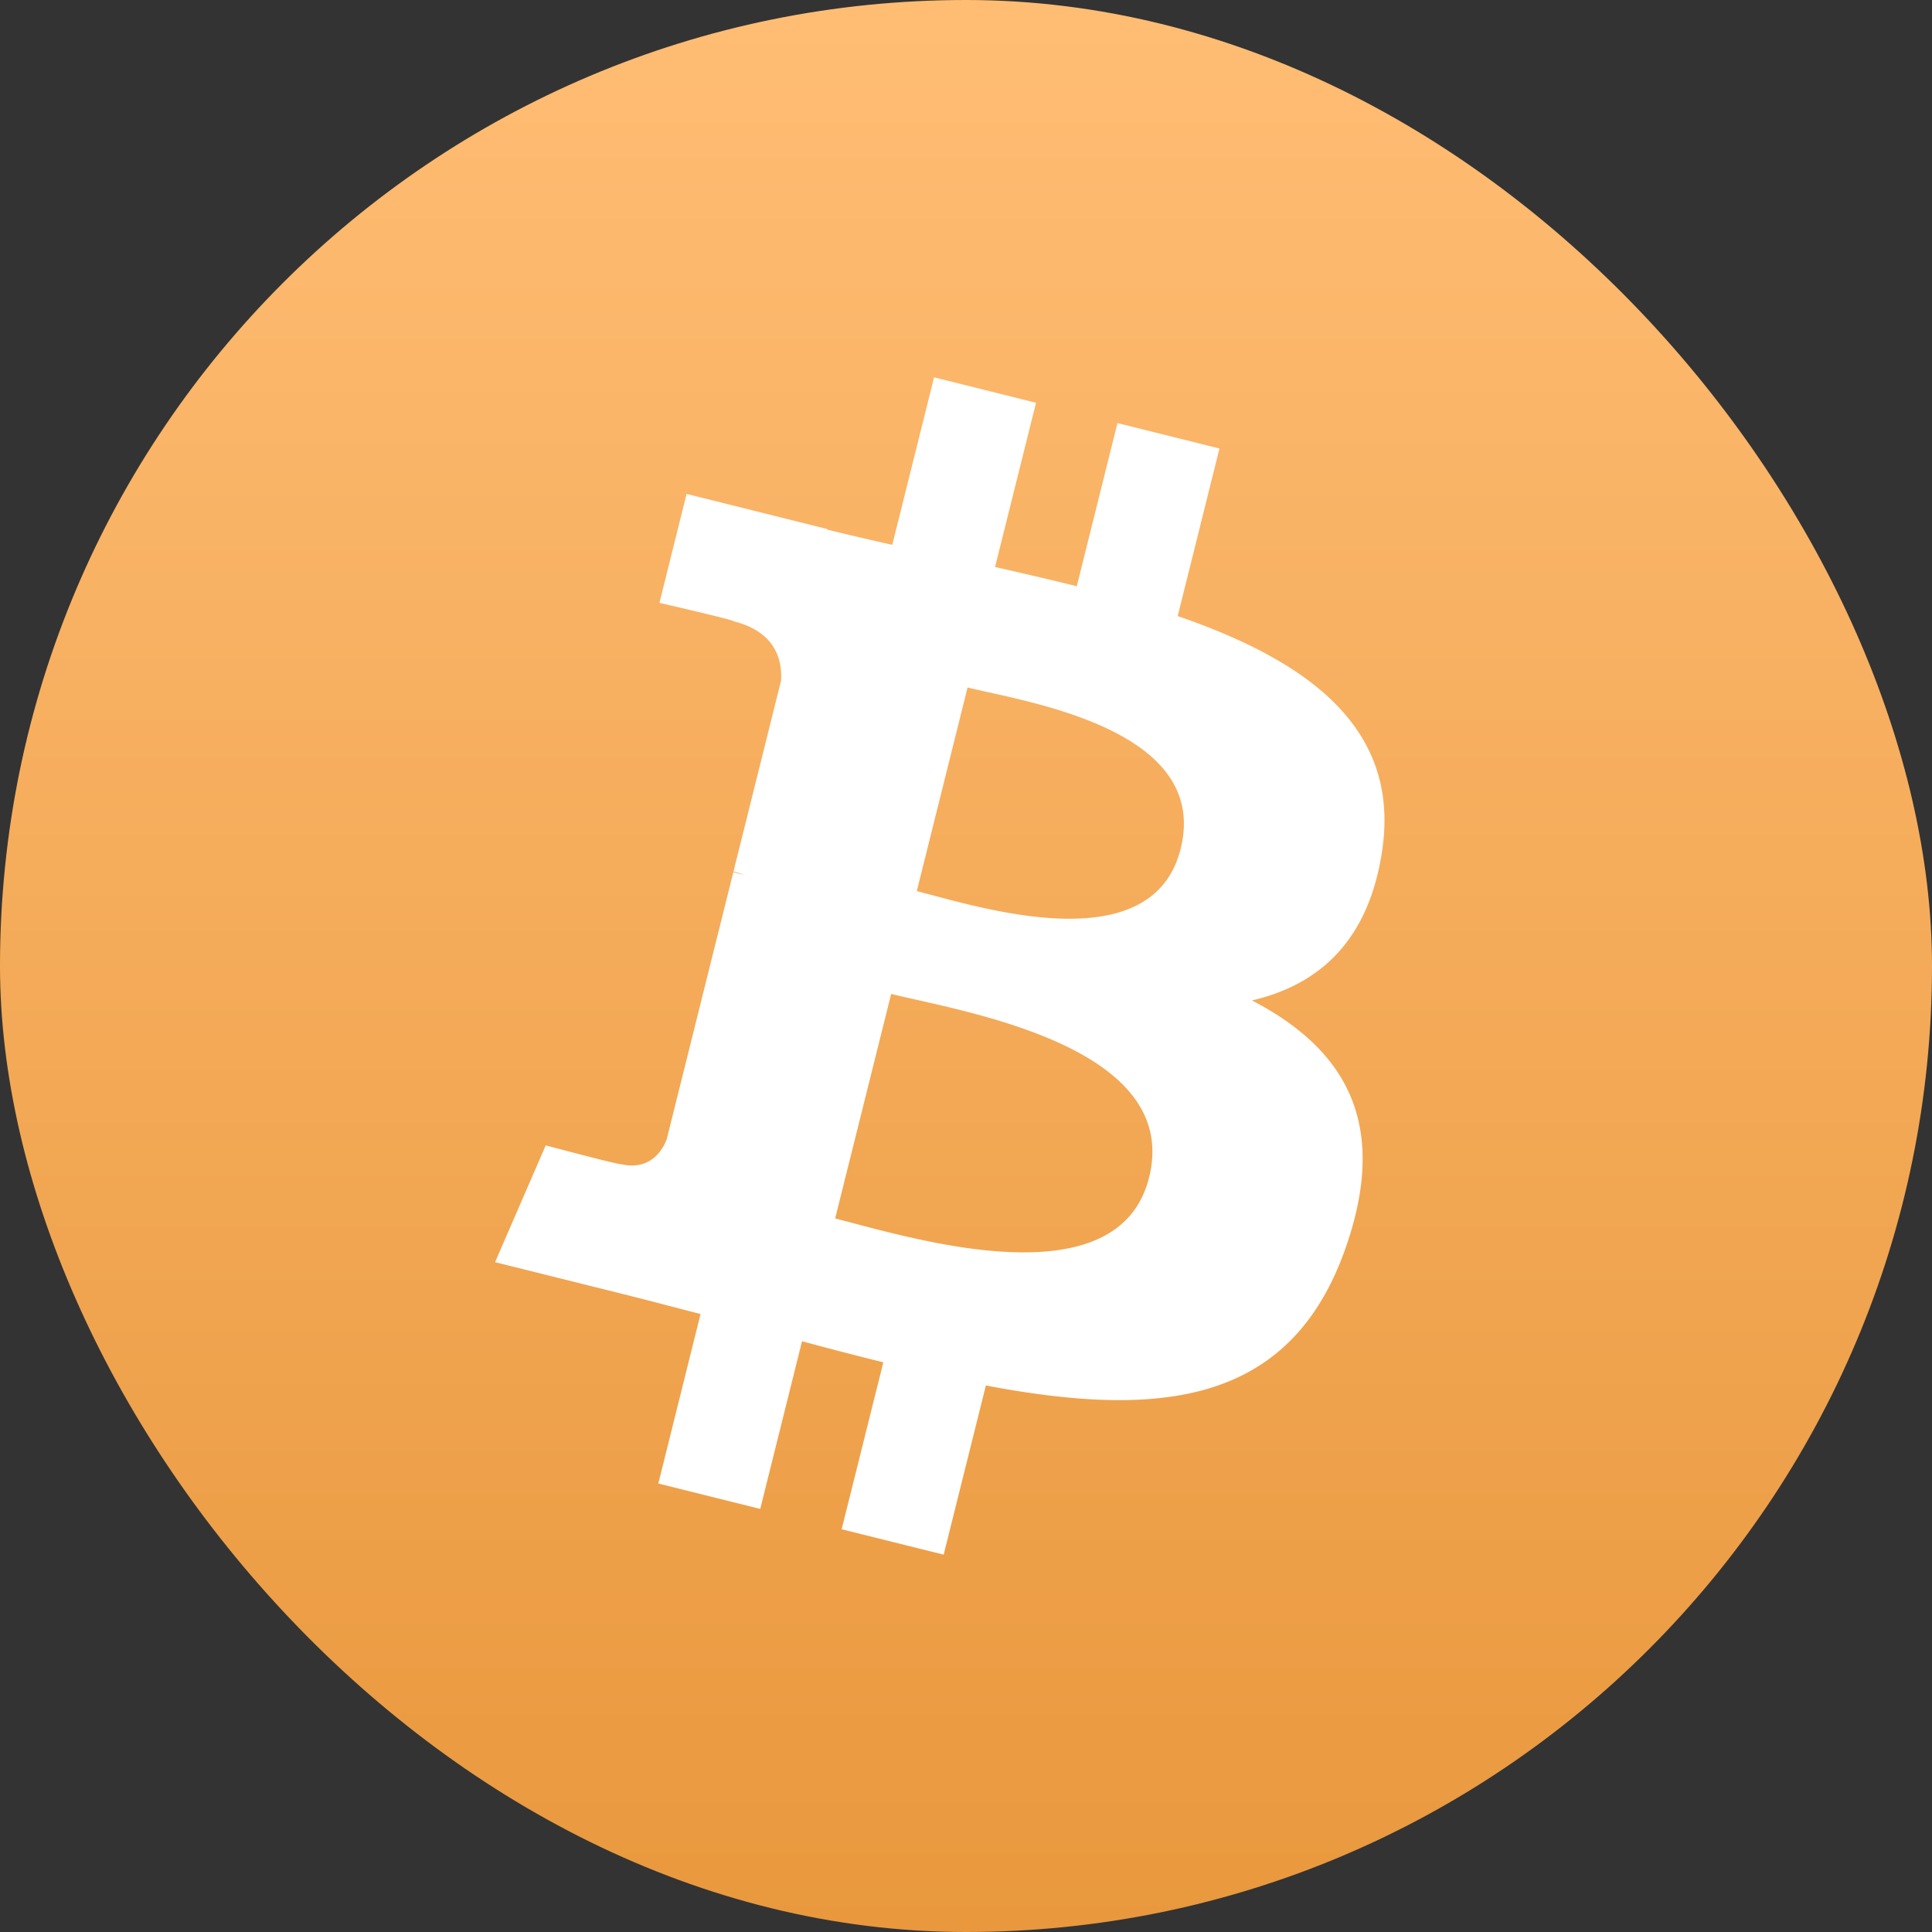 <svg xmlns="http://www.w3.org/2000/svg" fill="none" viewBox="0 0 400 400">
    <rect x="0" y="0" width="400" height="400" fill="#333333" stroke="none"/>
    <rect width="400" height="400" fill="url(#paint0_linear_3_58)" rx="200"/>
    <path fill="#fff" d="M286.16 176.115c3.83-25.613-15.669-39.38-42.333-48.565l8.65-34.694-21.12-5.262-8.42 33.78c-5.553-1.384-11.254-2.689-16.921-3.983l8.481-34.004-21.106-5.262-8.655 34.683c-4.594-1.046-9.107-2.08-13.485-3.169l.024-.109-29.124-7.273-5.618 22.557s15.669 3.591 15.339 3.812c8.552 2.135 10.098 7.796 9.842 12.284l-9.854 39.525a17.16 17.16 0 0 1 2.196.704c-.705-.175-1.454-.366-2.232-.552l-13.811 55.369c-1.045 2.598-3.698 6.497-9.678 5.017.212.306-15.35-3.831-15.35-3.831L102.5 261.317l27.484 6.851c5.112 1.283 10.123 2.624 15.057 3.886l-8.739 35.092 21.095 5.262 8.654-34.719a811.708 811.708 0 0 0 16.831 4.368l-8.626 34.556 21.121 5.262 8.738-35.026c36.014 6.815 63.093 4.067 74.491-28.507 9.184-26.225-.458-41.352-19.404-51.217 13.8-3.182 24.186-12.261 26.958-31.01Zm-48.253 67.663c-6.527 26.226-50.683 12.049-65 8.494l11.598-46.491c14.315 3.574 60.222 10.646 53.402 37.997Zm6.531-68.043c-5.954 23.855-42.706 11.735-54.627 8.764l10.514-42.165c11.922 2.972 50.313 8.518 44.113 33.401Z"/>
    <defs>
        <linearGradient id="paint0_linear_3_58" x1="200" x2="200" y1="0" y2="400" gradientUnits="userSpaceOnUse">
            <stop stop-color="#FFBD74"/>
            <stop offset="1" stop-color="#E9983D"/>
        </linearGradient>
    </defs>
</svg>